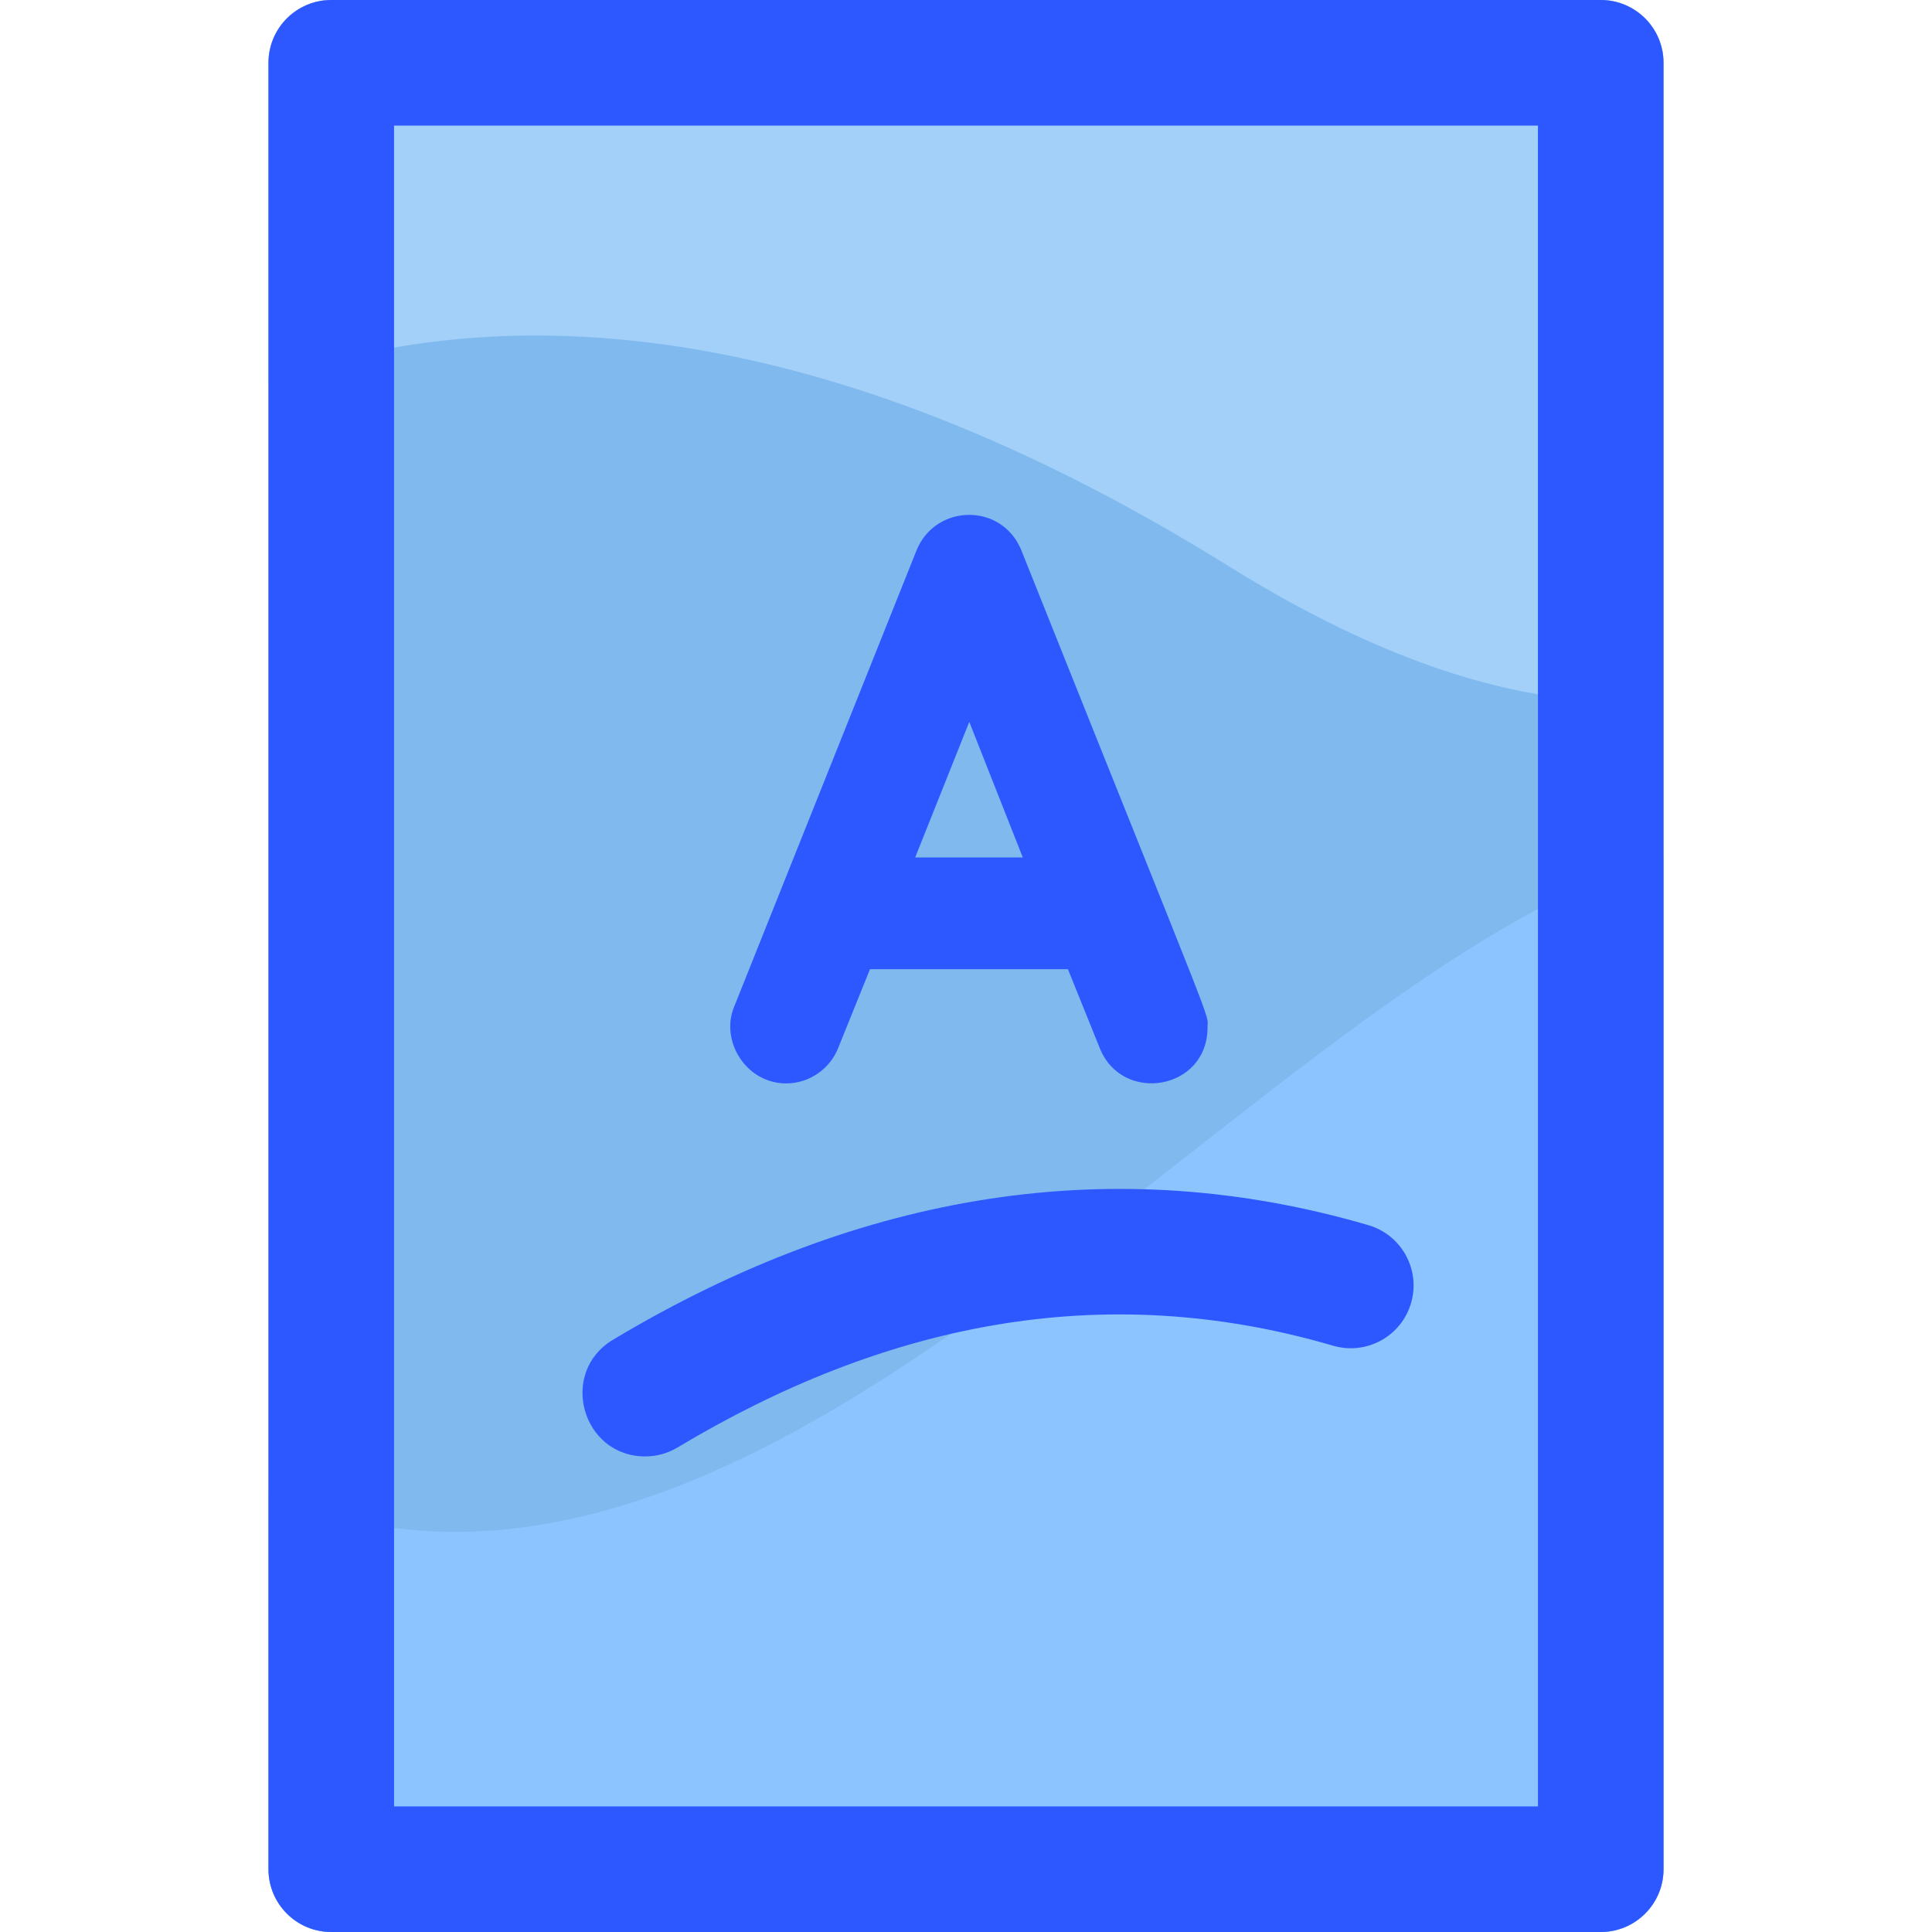 <svg id="Layer_1" enable-background="new 0 0 507.367 507.367" height="512" viewBox="0 0 507.367 507.367" width="512" xmlns="http://www.w3.org/2000/svg"><path d="m420.371 0h-333.375c-9.107 0-16.49 7.383-16.49 16.49v474.387c0 9.107 7.383 16.49 16.49 16.49h333.375c9.107 0 16.49-7.383 16.49-16.49v-474.387c0-9.107-7.382-16.49-16.49-16.49z" fill="#80b9ed"/><path d="m436.861 490.877v-265.95c-107.004 30.699-234.869 222.869-366.355 167.352v98.598c0 9.107 7.383 16.49 16.49 16.49h333.375c9.108 0 16.49-7.383 16.49-16.49z" fill="#8bc4ff"/><path d="m436.861 183.6v-167.11c0-9.107-7.383-16.49-16.49-16.49h-333.375c-9.107 0-16.49 7.383-16.49 16.49v83.521c51.809-18.704 135.929-23.662 252.202 48.702 46.317 28.826 83.821 38.025 114.153 34.887z" fill="#a2d0f9"/><g fill="#2e58ff"><path d="m420.371 0h-333.375c-9.107 0-16.49 7.383-16.49 16.49v474.387c0 9.107 7.383 16.49 16.49 16.49h333.375c9.107 0 16.49-7.383 16.49-16.49v-474.387c0-9.107-7.382-16.49-16.49-16.49zm-16.49 474.387h-300.395v-441.407h300.395z"/><path d="m169.465 382.474c2.885 0 5.807-.758 8.461-2.349 53.765-32.22 111.054-44.611 172.172-26.725 8.742 2.563 17.901-2.453 20.459-11.194s-2.455-17.9-11.195-20.459c-66.063-19.332-132.813-9.211-198.389 30.089-14.316 8.579-8.185 30.638 8.492 30.638z"/><path d="m268.206 144.487c-5.114-12.509-22.486-12.236-27.505.02l-47.849 119.732c-3.828 8.914 2.914 20.279 13.627 20.279 5.981 0 11.471-3.76 13.65-9.328l8.345-20.674h51.97l8.335 20.646c5.816 14.865 28.333 11.16 28.333-5.317-.001-4.279 3.651 6.144-48.906-125.358zm.389 80.687h-28.258l14.208-35.604z"/></g></svg>